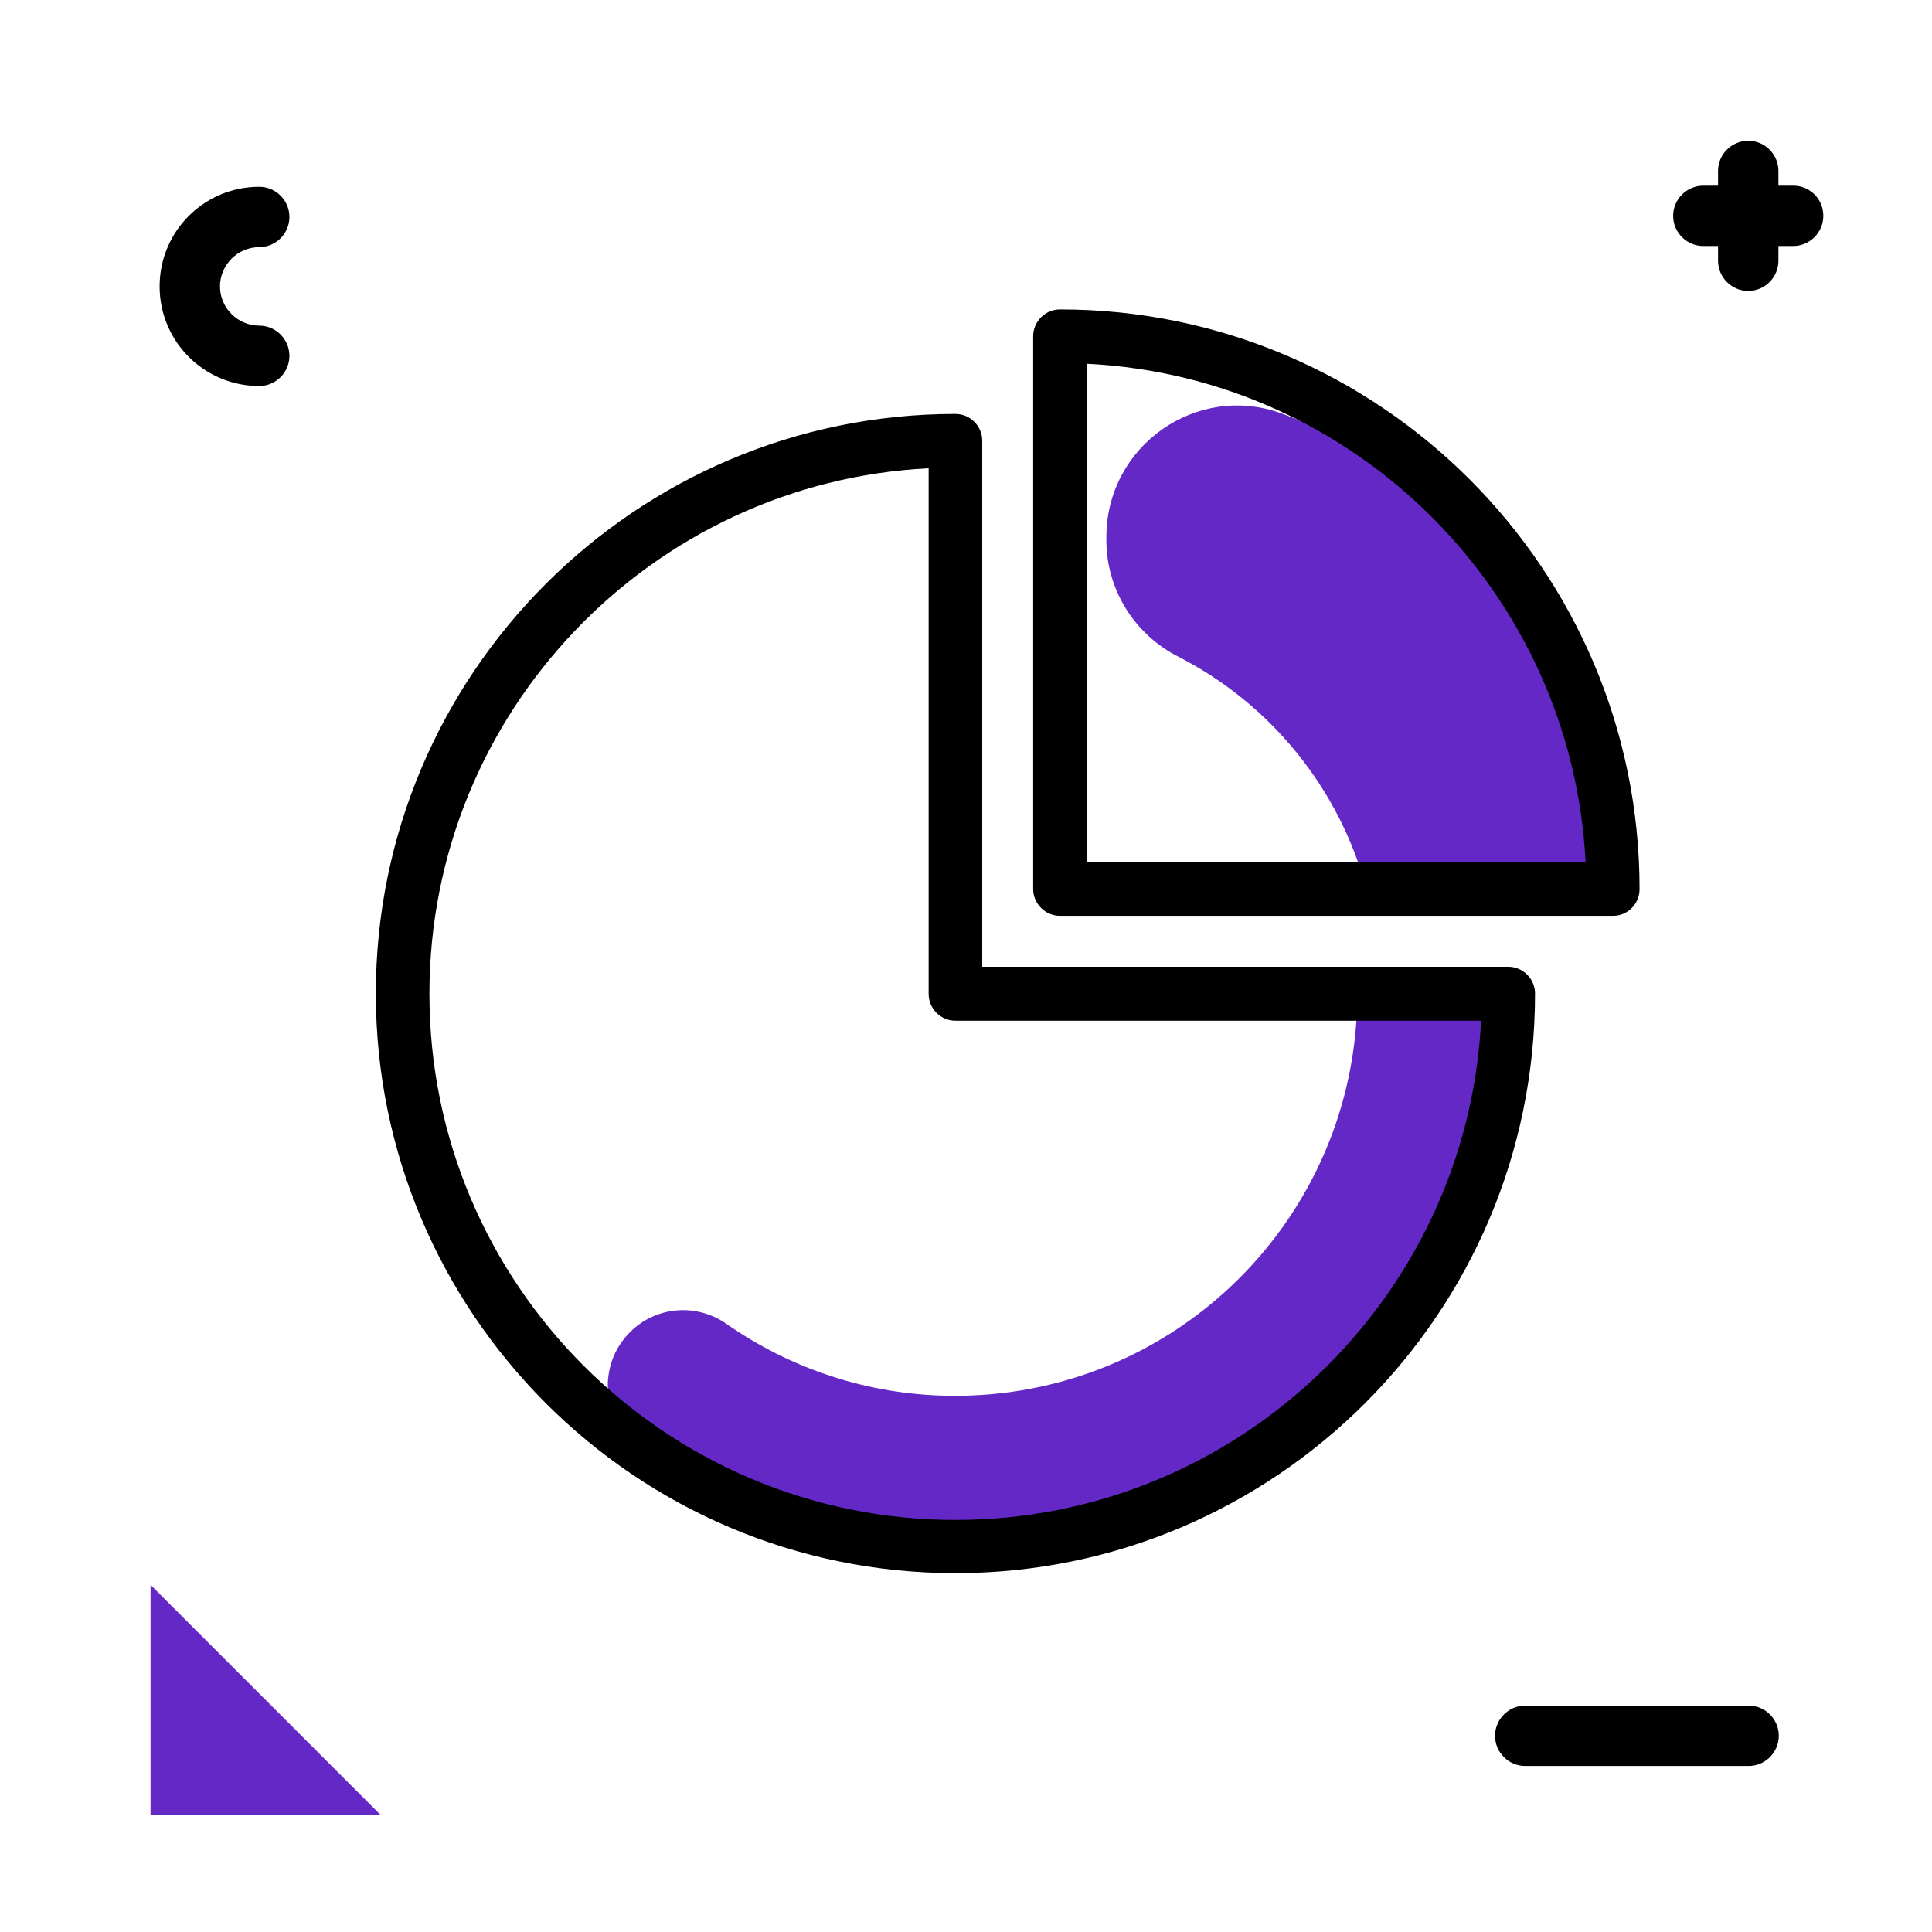 <svg width="512" height="512" viewBox="0 0 512 512" fill="none" xmlns="http://www.w3.org/2000/svg">
<path fill-rule="evenodd" clip-rule="evenodd" d="M359.7 263.3H399.7C399.7 344.6 333.5 410.4 252.1 409.8C221.4 409.6 193 399.8 169.5 383.4C159.4 376.3 158.2 361.8 166.9 353.1L167 353C173.9 346.1 184.7 345.3 192.6 350.9C209.4 362.6 229.7 369.6 251.6 369.9C311.2 370.7 359.7 322.7 359.7 263.3ZM312.4 174.1C336.6 186.5 354.9 208.8 362.1 235.6H427.5C427.5 177.8 391 128.5 339.7 109.6C317.1 101.3 293.2 118.2 293.2 142.3V143.2C293.2 156.3 300.7 168.2 312.4 174.1Z" fill="#6428C7"/>
<path d="M39.9 420L100.8 480.9H39.9V420Z" fill="#6428C7"/>
<path d="M471.4 460C471.4 464.4 467.8 468 463.4 468H404.2C399.8 468 396.2 464.4 396.2 460C396.2 455.6 399.8 452 404.2 452H463.4C467.8 452 471.4 455.6 471.4 460ZM68.7 65.5C73.1 65.5 76.7 61.9 76.7 57.5C76.7 53.1 73.1 49.5 68.7 49.5C54.1 49.5 42.3 61.3 42.3 75.9C42.3 90.5 54.1 102.3 68.7 102.3C73.1 102.3 76.7 98.7 76.7 94.3C76.7 89.9 73.1 86.3 68.7 86.3C63 86.3 58.3 81.6 58.3 75.9C58.3 70.2 63 65.5 68.7 65.5ZM475.2 49.2H471.3V45.3C471.3 40.9 467.7 37.3 463.3 37.3C458.9 37.3 455.3 40.9 455.3 45.3V49.2H451.4C447 49.2 443.4 52.8 443.4 57.2C443.4 61.6 447 65.2 451.4 65.2H455.3V69.1C455.3 73.5 458.9 77.1 463.3 77.1C467.7 77.1 471.3 73.5 471.3 69.1V65.2H475.2C479.6 65.2 483.2 61.6 483.2 57.2C483.2 52.8 479.7 49.2 475.2 49.2Z" fill="black"/>
<path d="M253.2 416.9C168.5 416.9 99.6 348 99.6 263.3C99.6 178.6 168.5 109.7 253.2 109.7C257.1 109.7 260.3 112.9 260.3 116.8V256.2H399.7C403.6 256.2 406.8 259.4 406.8 263.3C406.8 348 337.9 416.9 253.2 416.9ZM246.1 124.1C172.5 127.8 113.8 188.8 113.8 263.4C113.8 340.3 176.3 402.8 253.2 402.8C327.7 402.8 388.8 344.1 392.5 270.5H253.2C249.3 270.5 246.1 267.3 246.1 263.4V124.1ZM427.5 242.7H280.9C277 242.7 273.8 239.5 273.8 235.6V89.1C273.8 85.2 277 82 280.9 82C365.6 82 434.5 150.9 434.5 235.6C434.5 239.5 431.4 242.7 427.5 242.7ZM288 228.5H420.2C416.6 157.3 359.3 99.9 288 96.4V228.5Z" fill="black"/>
</svg>
